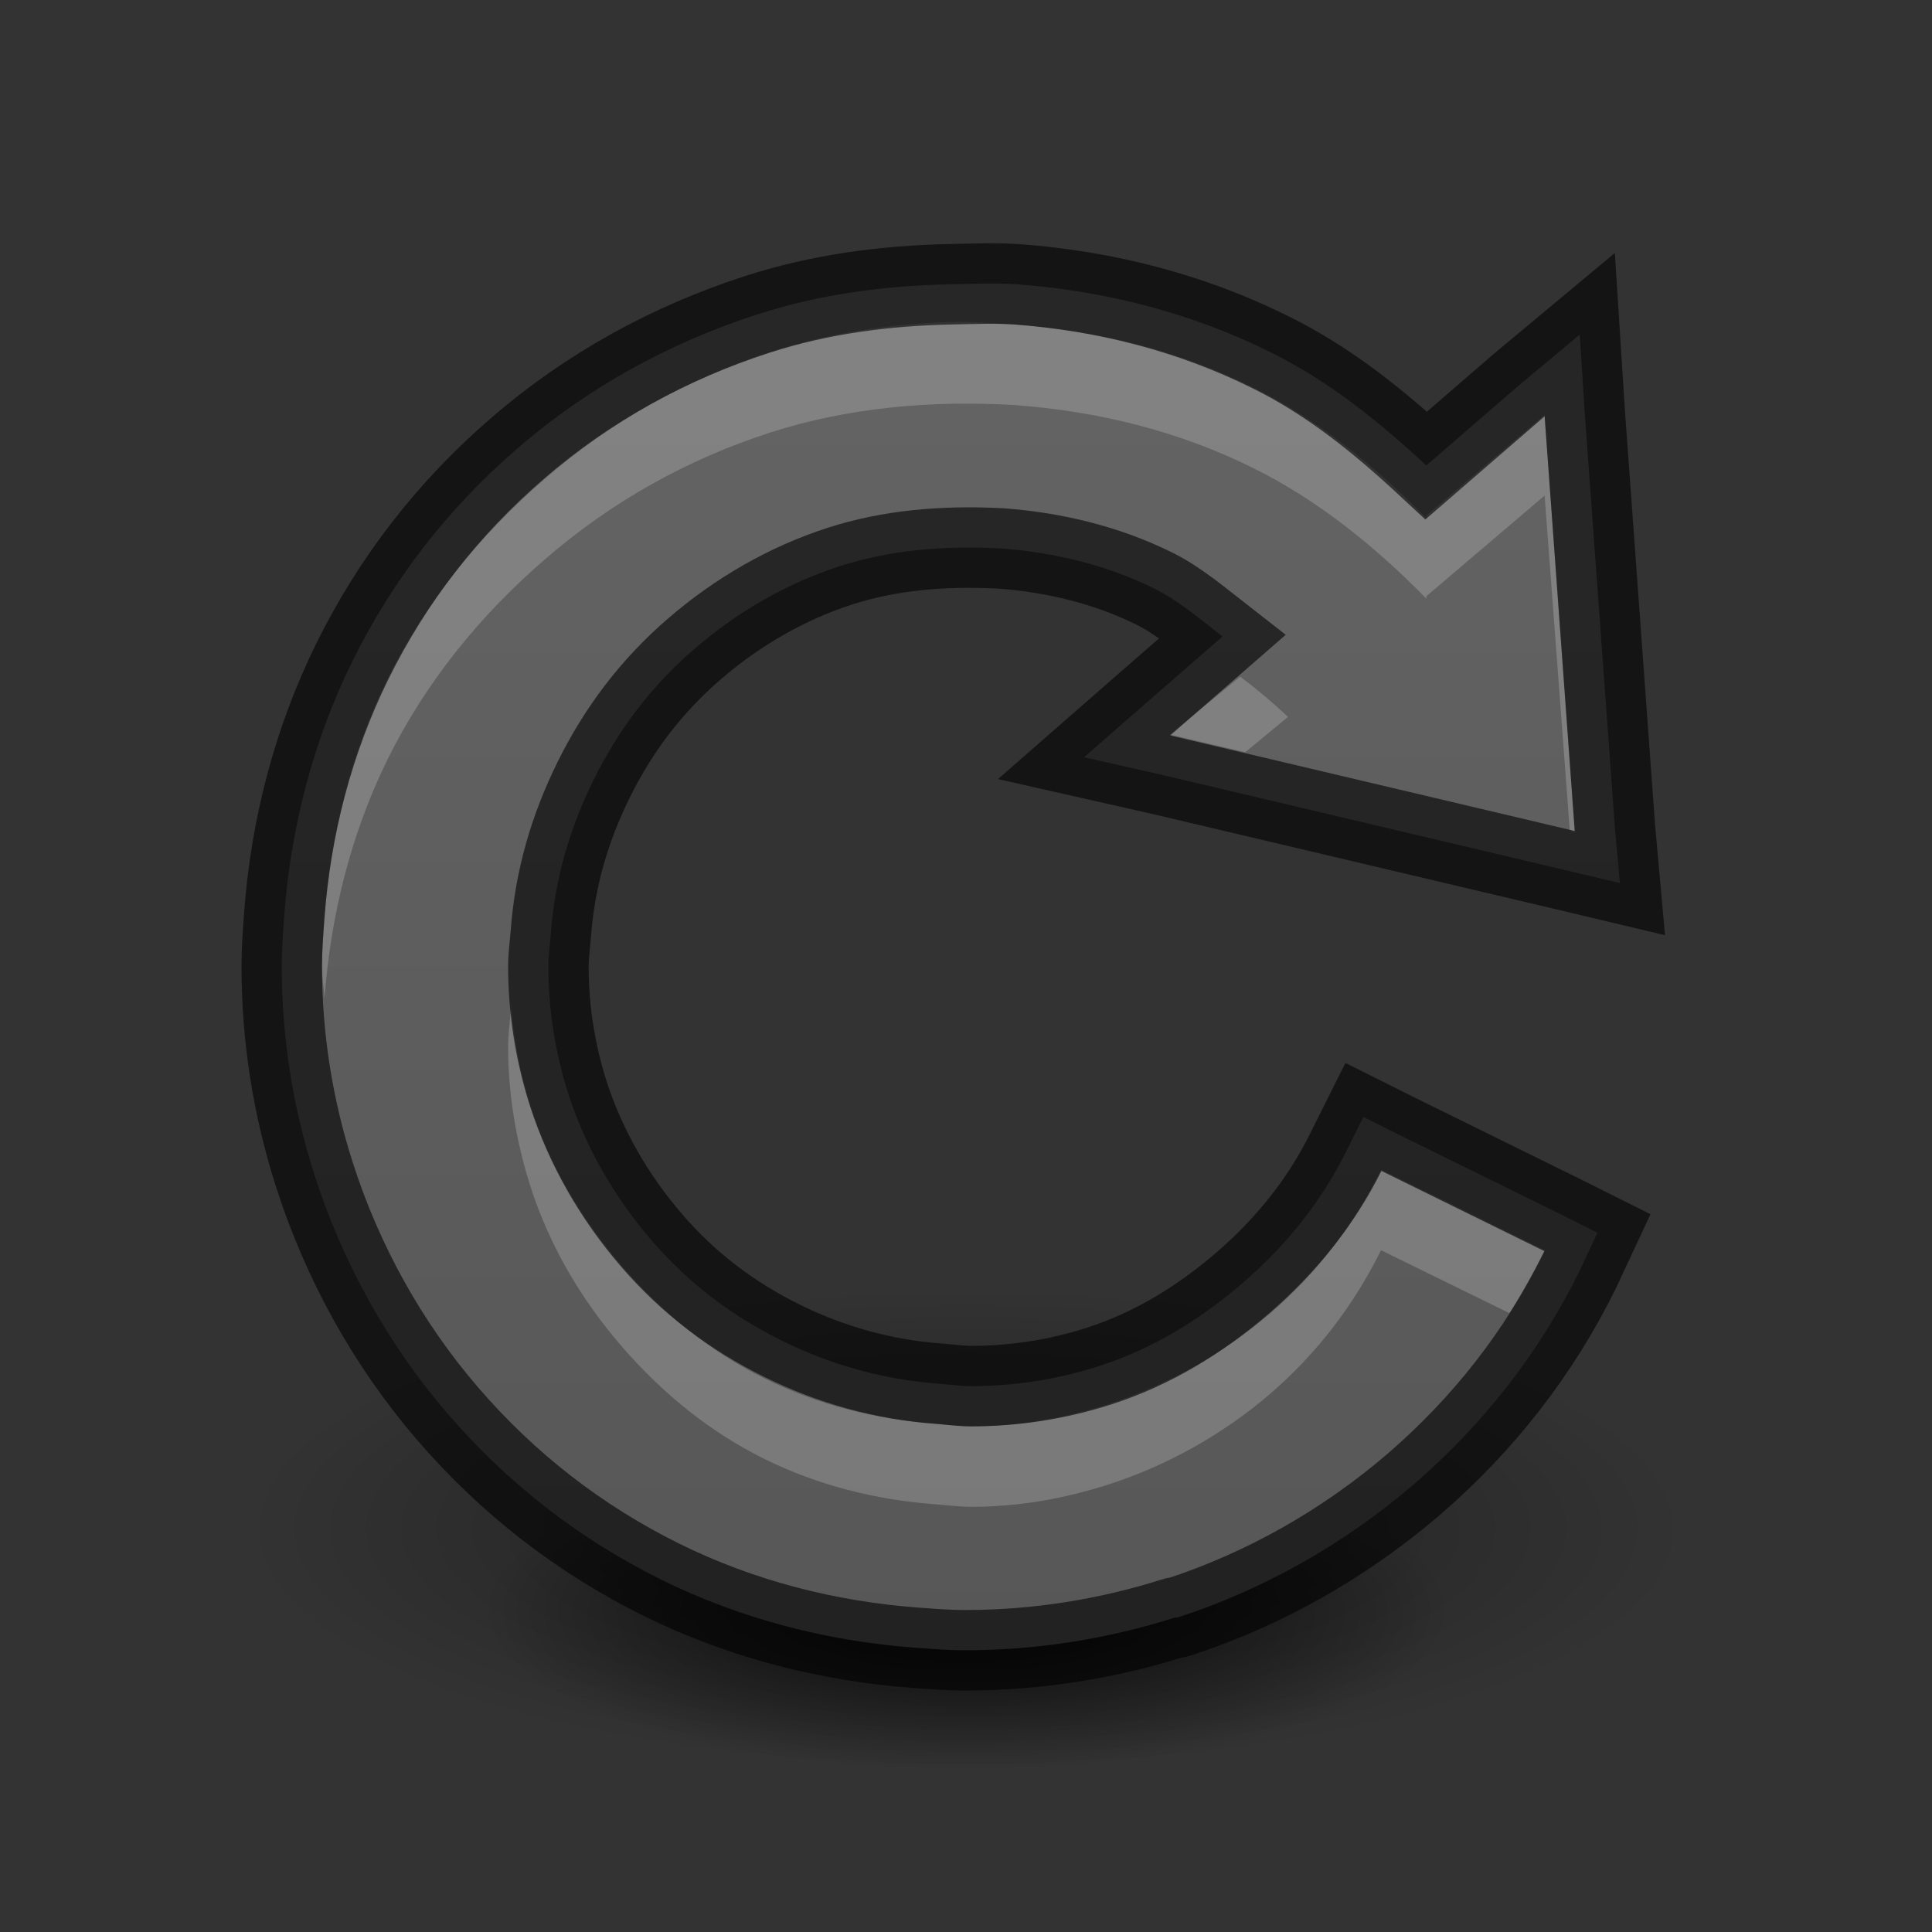 <?xml version="1.0" encoding="UTF-8" standalone="no"?>
<!-- Created with Inkscape (http://www.inkscape.org/) -->

<svg
   xmlns:dc="http://purl.org/dc/elements/1.1/"
   xmlns:cc="http://creativecommons.org/ns#"
   xmlns:rdf="http://www.w3.org/1999/02/22-rdf-syntax-ns#"
   xmlns:svg="http://www.w3.org/2000/svg"
   xmlns="http://www.w3.org/2000/svg"
   xmlns:xlink="http://www.w3.org/1999/xlink"
   xmlns:sodipodi="http://sodipodi.sourceforge.net/DTD/sodipodi-0.dtd"
   xmlns:inkscape="http://www.inkscape.org/namespaces/inkscape"
   width="24"
   height="24"
   id="svg3495"
   version="1.1"
   inkscape:version="0.48.4 r9939"
   sodipodi:docname="view-refresh.svg">
  <rect width="100%" height="100%" fill="#333333" stroke="none"/>
  <defs
     id="defs3497">
    <linearGradient
       inkscape:collect="always"
       xlink:href="#linearGradient3821"
       id="linearGradient2997"
       gradientUnits="userSpaceOnUse"
       x1="12"
       y1="22"
       x2="12"
       y2="-2"
       gradientTransform="translate(0,26)" />
    <linearGradient
       id="linearGradient3821">
      <stop
         style="stop-color:#555555;stop-opacity:1;"
         offset="0"
         id="stop3823" />
      <stop
         style="stop-color:#666666;stop-opacity:1;"
         offset="1"
         id="stop3825" />
    </linearGradient>
    <linearGradient
       y2="-2"
       x2="12"
       y1="22"
       x1="12"
       gradientUnits="userSpaceOnUse"
       id="linearGradient3967"
       xlink:href="#linearGradient3821"
       inkscape:collect="always"
       gradientTransform="translate(12.469,43.031)" />
    <linearGradient
       inkscape:collect="always"
       xlink:href="#linearGradient3821"
       id="linearGradient3798"
       x1="11"
       y1="22"
       x2="11"
       y2="0"
       gradientUnits="userSpaceOnUse"
       gradientTransform="translate(1,25)" />
    <radialGradient
       inkscape:collect="always"
       xlink:href="#linearGradient3949"
       id="radialGradient3993"
       gradientUnits="userSpaceOnUse"
       gradientTransform="matrix(1,0,0,0.222,0,15.556)"
       cx="11"
       cy="20"
       fx="11"
       fy="20"
       r="9" />
    <linearGradient
       inkscape:collect="always"
       id="linearGradient3949">
      <stop
         style="stop-color:#000000;stop-opacity:1;"
         offset="0"
         id="stop3951" />
      <stop
         style="stop-color:#000000;stop-opacity:0;"
         offset="1"
         id="stop3953" />
    </linearGradient>
    <radialGradient
       inkscape:collect="always"
       xlink:href="#linearGradient3949"
       id="radialGradient3997"
       gradientUnits="userSpaceOnUse"
       gradientTransform="matrix(1,0,0,0.222,0,15.556)"
       cx="11"
       cy="20"
       fx="11"
       fy="20"
       r="9" />
    <radialGradient
       r="9"
       fy="20"
       fx="11"
       cy="20"
       cx="11"
       gradientTransform="matrix(1,0,0,0.222,0,15.556)"
       gradientUnits="userSpaceOnUse"
       id="radialGradient4804"
       xlink:href="#linearGradient3949"
       inkscape:collect="always" />
  </defs>
  <sodipodi:namedview
     id="base"
     pagecolor="#ffffff"
     bordercolor="#666666"
     borderopacity="1.0"
     inkscape:pageopacity="0.0"
     inkscape:pageshadow="2"
     inkscape:zoom="1"
     inkscape:cx="12.536704"
     inkscape:cy="13.555827"
     inkscape:current-layer="layer1"
     showgrid="false"
     showborder="false"
     inkscape:grid-bbox="true"
     inkscape:document-units="px"
     inkscape:window-width="1364"
     inkscape:window-height="700"
     inkscape:window-x="0"
     inkscape:window-y="28"
     inkscape:window-maximized="1"
     inkscape:snap-bbox="true"
     inkscape:bbox-nodes="true">
    <inkscape:grid
       type="xygrid"
       id="grid3512"
       empspacing="4"
       visible="true"
       enabled="true"
       snapvisiblegridlinesonly="true"
       dotted="false" />
  </sodipodi:namedview>
  <g
     id="layer1"
     inkscape:label="Layer 1"
     inkscape:groupmode="layer"
     transform="translate(0,-24)">
    <g
       id="g4507"
       transform="translate(1,-2)">
      <path
         d="m 20,20 c 0,1.105 -4.029,2 -9,2 -4.971,0 -9,-0.895 -9,-2 0,-1.105 4.029,-2 9,-2 4.971,0 9,0.895 9,2 z"
         sodipodi:ry="2"
         sodipodi:rx="9"
         sodipodi:cy="20"
         sodipodi:cx="11"
         id="path3163"
         style="opacity:0.4;fill:url(#radialGradient3993);fill-opacity:1;stroke:none"
         sodipodi:type="arc"
         transform="matrix(1,0,0,1.5,0,15)" />
      <path
         transform="matrix(0.667,0,0,1,3.667,26)"
         sodipodi:type="arc"
         style="opacity:0.8;fill:url(#radialGradient4804);fill-opacity:1;stroke:none"
         id="path3995"
         sodipodi:cx="11"
         sodipodi:cy="20"
         sodipodi:rx="9"
         sodipodi:ry="2"
         d="m 20,20 c 0,1.105 -4.029,2 -9,2 -4.971,0 -9,-0.895 -9,-2 0,-1.105 4.029,-2 9,-2 4.971,0 9,0.895 9,2 z" />
    </g>
    <path
       style="font-size:medium;font-style:normal;font-variant:normal;font-weight:normal;font-stretch:normal;text-indent:0;text-align:start;text-decoration:none;line-height:normal;letter-spacing:normal;word-spacing:normal;text-transform:none;direction:ltr;block-progression:tb;writing-mode:lr-tb;text-anchor:start;baseline-shift:baseline;color:#000000;fill:url(#linearGradient3798);fill-opacity:1;stroke:none;stroke-width:1;marker:none;visibility:visible;display:inline;overflow:visible;enable-background:accumulate;font-family:Sans;-inkscape-font-specification:Sans"
       d="m 11.812,27.531 c -0.81,0.017 -1.622,0.121 -2.406,0.375 C 8.321,28.256 7.303,28.814 6.438,29.562 5.568,30.31 4.879,31.198 4.375,32.219 3.891,33.204 3.612,34.275 3.531,35.375 3.516,35.585 3.5,35.791 3.5,36 c 0,0.886 0.136,1.752 0.406,2.594 0.348,1.085 0.909,2.102 1.656,2.969 0.747,0.867 1.636,1.557 2.656,2.062 0.986,0.487 2.059,0.763 3.156,0.844 C 11.572,44.483 11.768,44.5 11.969,44.5 L 12,44.5 c 0.876,0 1.765,-0.141 2.594,-0.406 0.009,-0.003 0.023,0.003 0.031,0 1.074,-0.348 2.075,-0.915 2.938,-1.656 0.868,-0.749 1.559,-1.634 2.062,-2.656 l 0.219,-0.469 -0.438,-0.219 -2.031,-1 -0.438,-0.219 -0.219,0.438 c -0.311,0.625 -0.746,1.163 -1.281,1.625 -0.537,0.461 -1.118,0.816 -1.781,1.031 -0.518,0.167 -1.055,0.25 -1.594,0.25 -0.138,-0.001 -0.286,-0.022 -0.406,-0.031 -0.684,-0.05 -1.335,-0.234 -1.938,-0.531 -0.623,-0.307 -1.161,-0.712 -1.625,-1.25 C 7.633,38.873 7.278,38.257 7.062,37.594 6.898,37.081 6.812,36.548 6.812,36 c 0,-0.13 0.021,-0.272 0.031,-0.406 0.05,-0.675 0.233,-1.302 0.531,-1.906 0.309,-0.625 0.716,-1.164 1.25,-1.625 0.535,-0.462 1.149,-0.817 1.812,-1.031 0.617,-0.198 1.285,-0.257 2,-0.219 0.658,0.049 1.314,0.206 1.906,0.5 0.288,0.142 0.566,0.377 0.844,0.594 l -0.969,0.844 -0.75,0.656 0.969,0.219 5.031,1.188 0.656,0.156 -0.062,-0.688 -0.375,-5.156 -0.062,-0.969 -0.75,0.625 -1.156,1 C 17.132,29.238 16.505,28.731 15.781,28.375 14.797,27.886 13.732,27.613 12.625,27.531 c -0.267,-0.016 -0.542,-0.006 -0.812,0 z"
       id="path3010"
       inkscape:connector-curvature="0" />
    <g
       transform="matrix(0.5,0,0,0.5,-1e-7,24)"
       id="g4772">
      <path
         style="opacity:0.2;fill:#ffffff;fill-opacity:1;fill-rule:nonzero;stroke:none"
         d="M 10.812,3 C 10.045,3.02 9.296,3.138 8.562,3.375 7.54,3.705 6.597,4.232 5.781,4.938 4.962,5.642 4.287,6.477 3.812,7.438 3.357,8.366 3.108,9.369 3.031,10.406 3.017,10.604 3,10.803 3,11 3,11.136 3.024,11.271 3.031,11.406 3.108,10.369 3.357,9.366 3.812,8.438 4.287,7.477 4.962,6.642 5.781,5.938 6.597,5.232 7.54,4.705 8.562,4.375 9.54,4.059 10.582,3.972 11.594,4.031 c 1.045,0.077 2.042,0.321 2.969,0.781 0.805,0.396 1.526,0.981 2.156,1.625 l 0,-0.031 1.469,-1.25 0.312,4.156 0.062,0.031 -0.375,-5.188 -1.469,1.25 0,0.031 C 16.088,4.794 15.368,4.209 14.562,3.812 13.636,3.352 12.638,3.108 11.594,3.031 11.341,3.016 11.068,2.993 10.812,3 z m 3.594,4.406 -0.875,0.719 0.938,0.219 L 15,7.906 c -0.179,-0.17 -0.385,-0.344 -0.594,-0.5 z m -9.062,4.031 c -0.004,0.043 0.003,0.082 0,0.125 C 5.333,11.709 5.312,11.858 5.312,12 c 0,0.599 0.101,1.188 0.281,1.75 0.236,0.726 0.621,1.385 1.125,1.969 0.506,0.586 1.098,1.069 1.781,1.406 0.659,0.325 1.378,0.507 2.125,0.562 0.137,0.011 0.293,0.03 0.438,0.031 0.591,0 1.151,-0.098 1.719,-0.281 0.726,-0.236 1.414,-0.621 2,-1.125 0.584,-0.505 1.035,-1.098 1.375,-1.781 L 17.75,15.312 c 0.155,-0.244 0.309,-0.52 0.438,-0.781 l -2.031,-1 c -0.34,0.683 -0.791,1.276 -1.375,1.781 -0.586,0.504 -1.274,0.889 -2,1.125 -0.567,0.183 -1.128,0.281 -1.719,0.281 C 10.918,16.717 10.762,16.699 10.625,16.688 9.878,16.632 9.159,16.45 8.5,16.125 7.817,15.788 7.225,15.305 6.719,14.719 6.214,14.135 5.829,13.476 5.594,12.75 5.458,12.328 5.378,11.883 5.344,11.438 z"
         transform="matrix(2,0,0,2,2,2)"
         id="path4373"
         inkscape:connector-curvature="0" />
    </g>
    <g
       id="g4776"
       style="opacity:0.1;fill:#ffffff;fill-opacity:1"
       transform="matrix(0.5,0,0,0.5,-3.789,22)" />
    <path
       id="path3800"
       d="m 11.812,27.531 c -0.81,0.017 -1.622,0.121 -2.406,0.375 C 8.321,28.256 7.303,28.814 6.438,29.562 5.568,30.31 4.879,31.198 4.375,32.219 3.891,33.204 3.612,34.275 3.531,35.375 3.516,35.585 3.5,35.791 3.5,36 c 0,0.886 0.136,1.752 0.406,2.594 0.348,1.085 0.909,2.102 1.656,2.969 0.747,0.867 1.636,1.557 2.656,2.062 0.986,0.487 2.059,0.763 3.156,0.844 C 11.572,44.483 11.768,44.5 11.969,44.5 L 12,44.5 c 0.876,0 1.765,-0.141 2.594,-0.406 0.009,-0.003 0.023,0.003 0.031,0 1.074,-0.348 2.075,-0.915 2.938,-1.656 0.868,-0.749 1.559,-1.634 2.062,-2.656 l 0.219,-0.469 -0.438,-0.219 -2.031,-1 -0.438,-0.219 -0.219,0.438 c -0.311,0.625 -0.746,1.163 -1.281,1.625 -0.537,0.461 -1.118,0.816 -1.781,1.031 -0.518,0.167 -1.055,0.25 -1.594,0.25 -0.138,-0.001 -0.286,-0.022 -0.406,-0.031 -0.684,-0.05 -1.335,-0.234 -1.938,-0.531 -0.623,-0.307 -1.161,-0.712 -1.625,-1.25 C 7.633,38.873 7.278,38.257 7.062,37.594 6.898,37.081 6.812,36.548 6.812,36 c 0,-0.13 0.021,-0.272 0.031,-0.406 0.05,-0.675 0.233,-1.302 0.531,-1.906 0.309,-0.625 0.716,-1.164 1.25,-1.625 0.535,-0.462 1.149,-0.817 1.812,-1.031 0.617,-0.198 1.285,-0.257 2,-0.219 0.658,0.049 1.314,0.206 1.906,0.5 0.288,0.142 0.566,0.377 0.844,0.594 l -0.969,0.844 -0.75,0.656 0.969,0.219 5.031,1.188 0.656,0.156 -0.062,-0.688 -0.375,-5.156 -0.062,-0.969 -0.75,0.625 -1.156,1 C 17.132,29.238 16.505,28.731 15.781,28.375 14.797,27.886 13.732,27.613 12.625,27.531 c -0.267,-0.016 -0.542,-0.006 -0.812,0 z"
       style="font-size:medium;font-style:normal;font-variant:normal;font-weight:normal;font-stretch:normal;text-indent:0;text-align:start;text-decoration:none;line-height:normal;letter-spacing:normal;word-spacing:normal;text-transform:none;direction:ltr;block-progression:tb;writing-mode:lr-tb;text-anchor:start;baseline-shift:baseline;opacity:0.61;color:#000000;fill:none;stroke:#000000;stroke-width:1;stroke-opacity:1;marker:none;visibility:visible;display:inline;overflow:visible;enable-background:accumulate;font-family:Sans;-inkscape-font-specification:Sans"
       inkscape:connector-curvature="0" />
  </g>
</svg>
